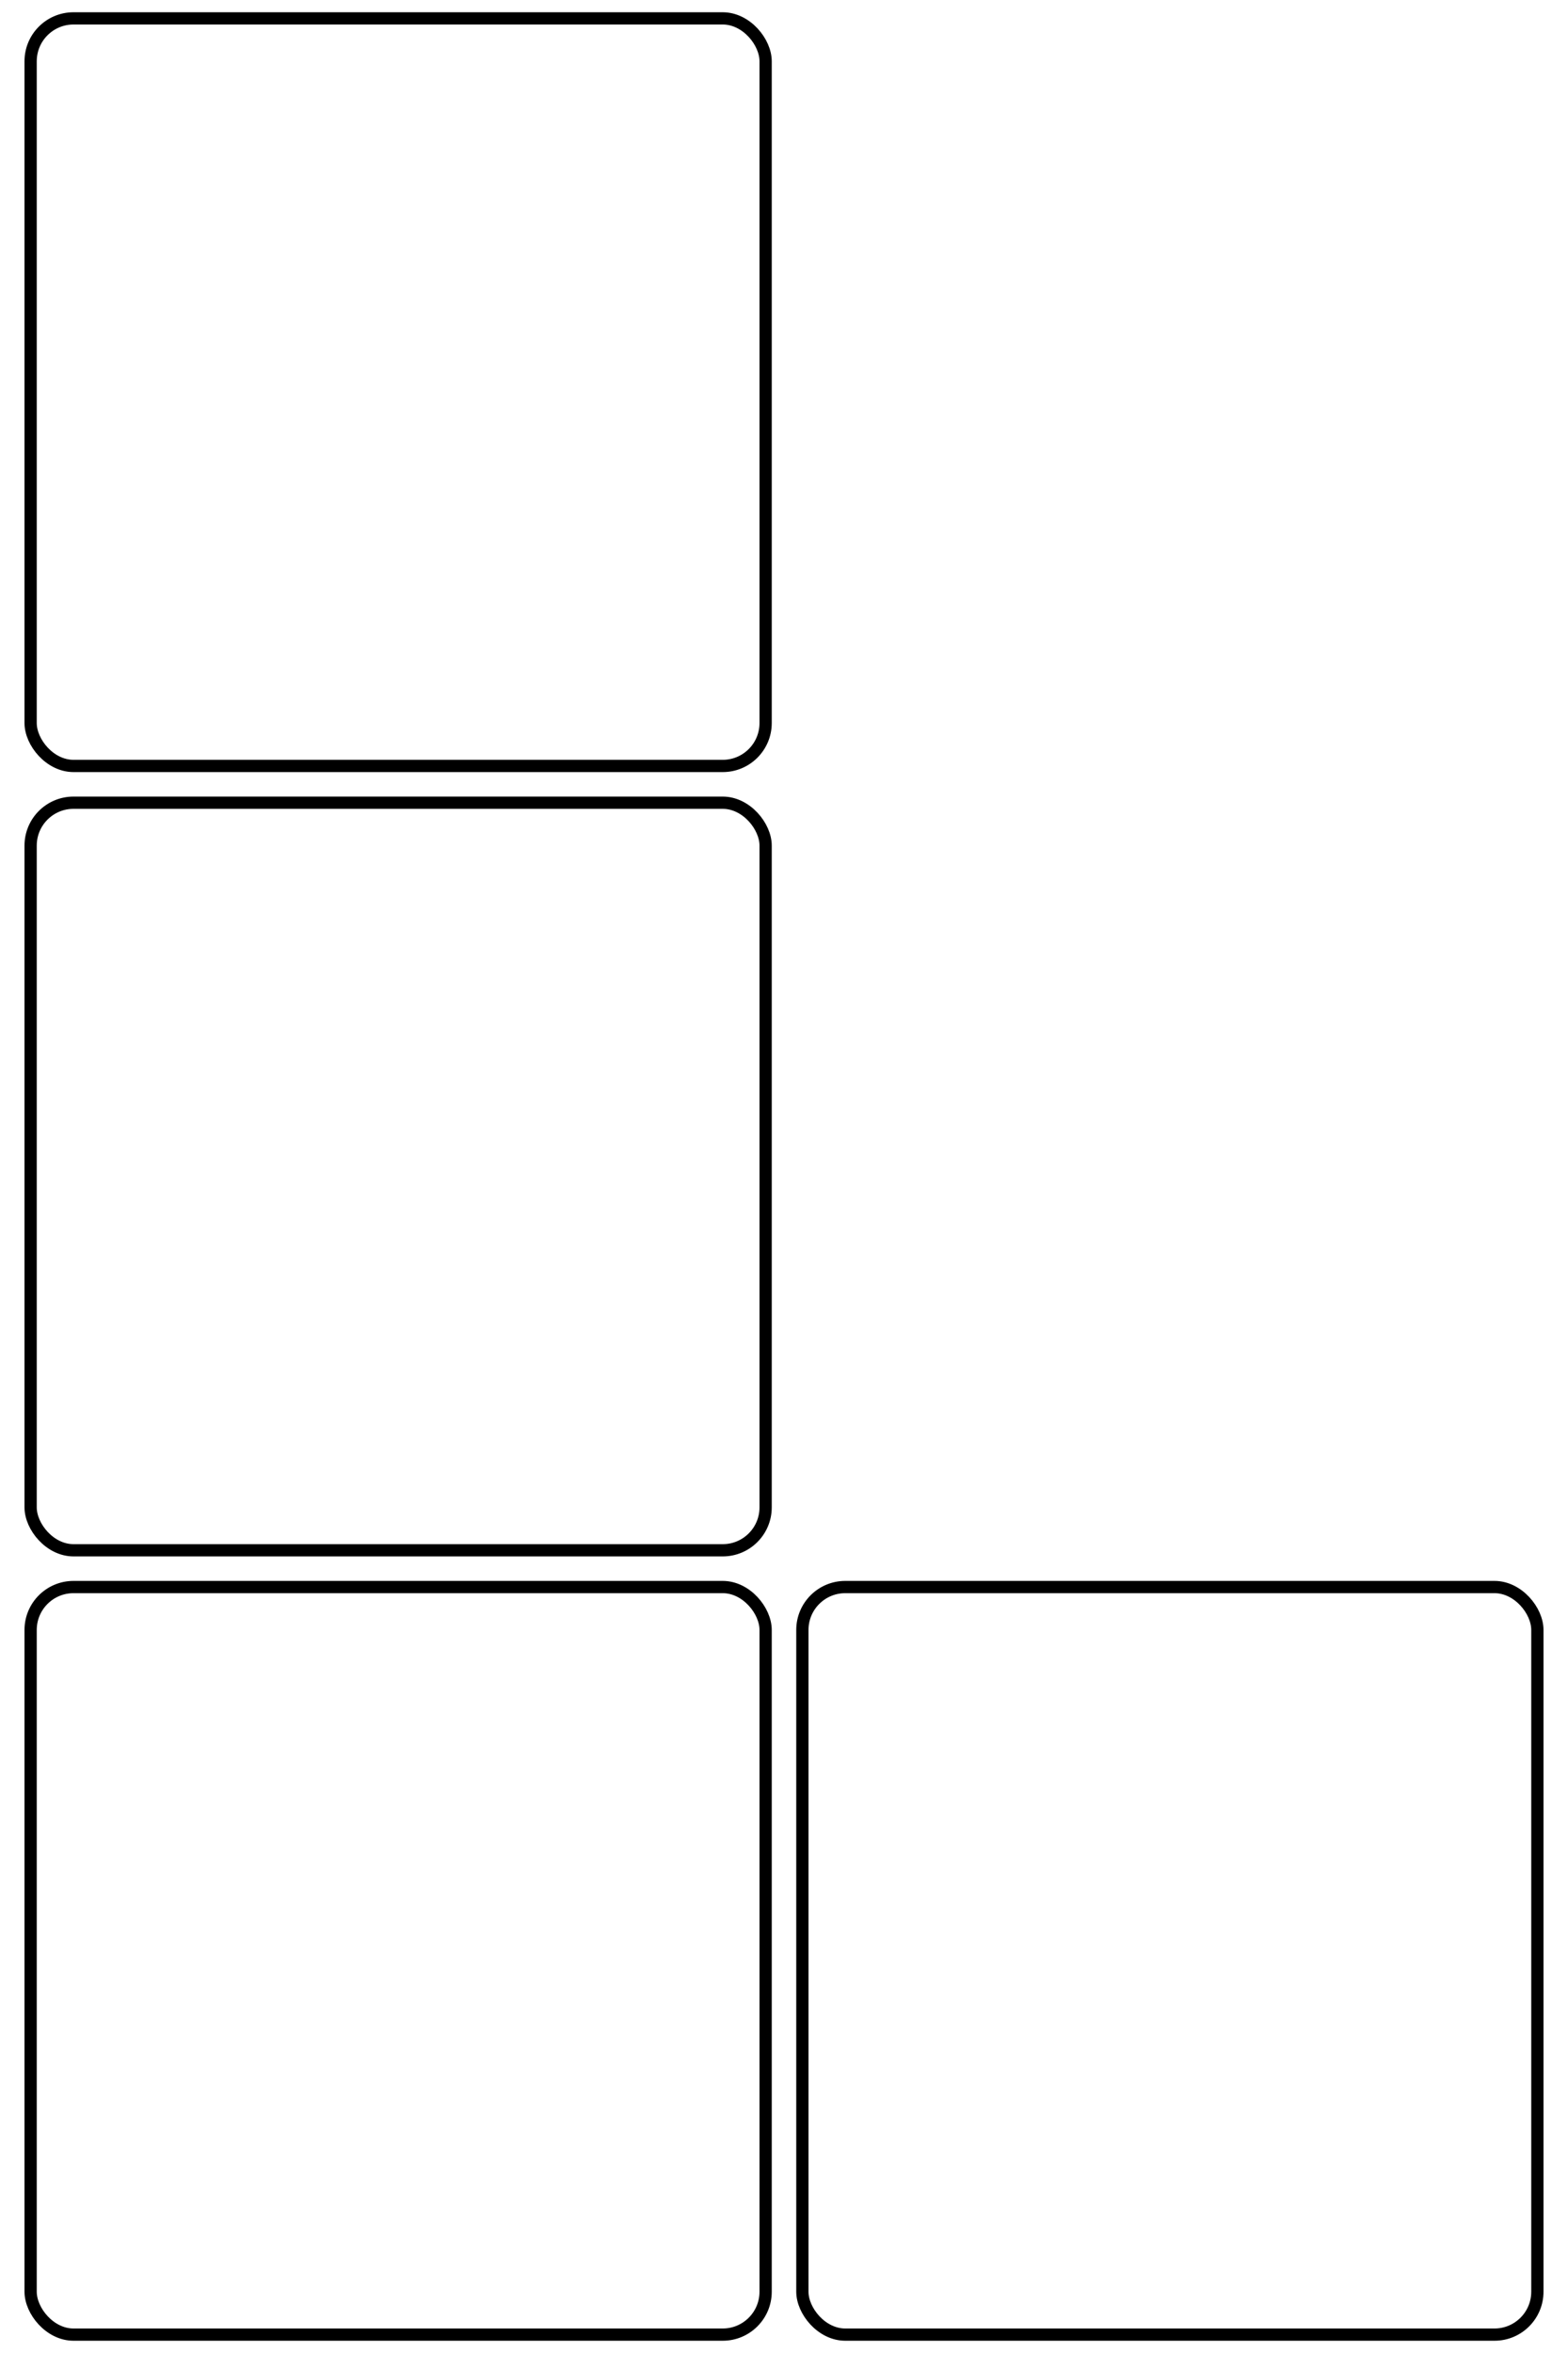 <svg width="128" height="192" viewBox="0 0 128 192" fill="none" xmlns="http://www.w3.org/2000/svg">
<rect x="2.5" y="1.5" width="60" height="61" rx="3.5" stroke="black"/>
<rect x="2.5" y="65.5" width="60" height="61" rx="3.5" stroke="black"/>
<rect x="2.5" y="129.5" width="60" height="61" rx="3.5" stroke="black"/>
<rect x="65.5" y="129.5" width="60" height="61" rx="3.5" stroke="black"/>
</svg>

